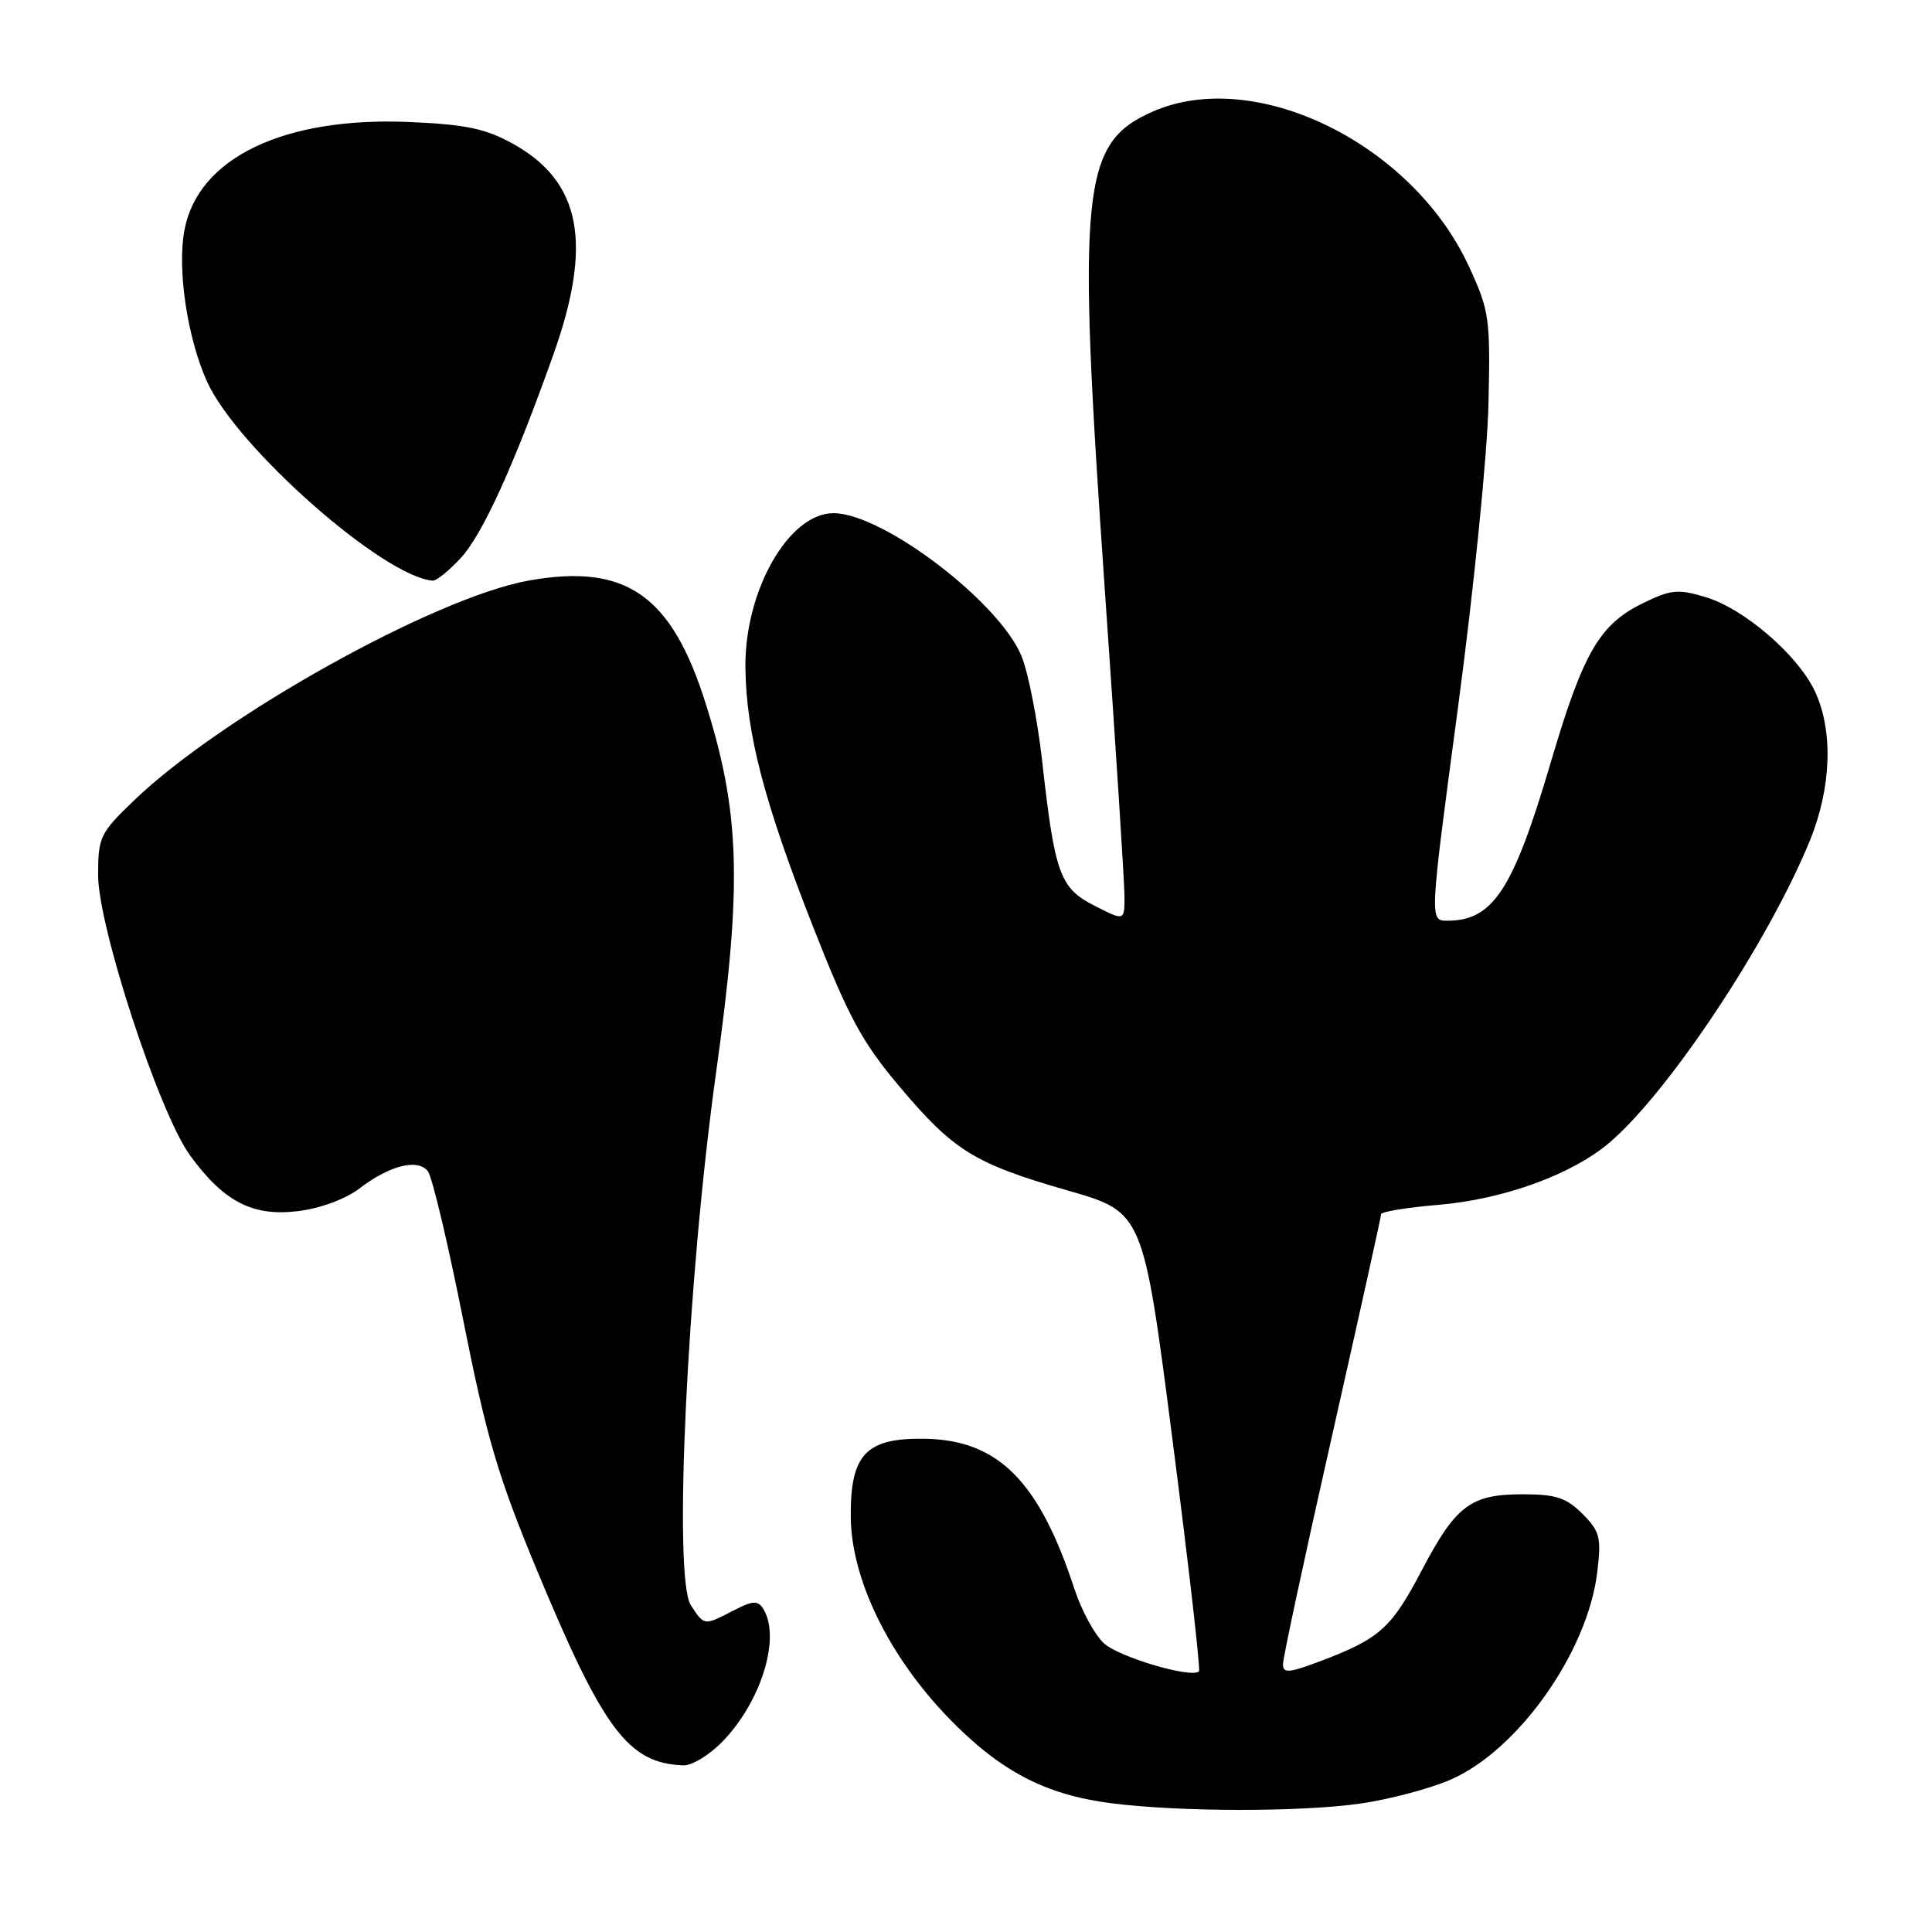 <?xml version="1.0" encoding="UTF-8" standalone="no"?>
<!DOCTYPE svg PUBLIC "-//W3C//DTD SVG 1.1//EN" "http://www.w3.org/Graphics/SVG/1.1/DTD/svg11.dtd" >
<svg xmlns="http://www.w3.org/2000/svg" xmlns:xlink="http://www.w3.org/1999/xlink" version="1.1" viewBox="0 0 256 256">
 <g >
 <path fill="currentColor"
d=" M 180.33 238.97 C 184.09 238.43 189.40 237.02 192.13 235.85 C 201.13 231.98 210.40 218.89 211.65 208.27 C 212.20 203.70 211.99 202.90 209.67 200.58 C 207.54 198.45 206.16 198.00 201.77 198.00 C 194.86 198.00 192.91 199.47 188.37 208.12 C 184.36 215.74 182.83 217.12 175.07 220.07 C 170.78 221.69 170.00 221.76 170.00 220.51 C 170.00 219.69 172.92 206.08 176.50 190.26 C 180.07 174.44 183.00 161.23 183.00 160.90 C 183.00 160.56 186.41 160.00 190.58 159.65 C 199.26 158.92 208.35 155.61 213.29 151.38 C 221.14 144.67 234.23 124.96 239.77 111.50 C 242.69 104.40 242.95 96.81 240.46 91.55 C 238.17 86.74 231.08 80.64 226.00 79.12 C 222.34 78.02 221.40 78.11 217.69 79.93 C 211.94 82.73 209.77 86.48 205.49 101.00 C 200.50 117.93 197.84 122.00 191.77 122.00 C 189.41 122.00 189.41 122.00 193.19 93.75 C 195.28 78.12 197.09 60.14 197.23 53.50 C 197.49 42.11 197.35 41.18 194.63 35.28 C 187.10 18.98 166.27 8.81 152.71 14.80 C 143.26 18.99 142.68 24.80 146.42 78.52 C 147.84 98.89 149.00 117.01 149.00 118.79 C 149.00 122.04 149.00 122.04 145.04 120.02 C 140.43 117.67 139.77 115.85 138.08 100.75 C 137.47 95.38 136.26 89.19 135.38 87.00 C 132.51 79.83 116.98 68.00 110.44 68.00 C 104.50 68.00 98.64 78.30 98.77 88.51 C 98.88 97.15 101.25 106.26 107.66 122.61 C 112.42 134.74 114.20 138.05 119.11 143.88 C 126.35 152.49 129.09 154.18 141.52 157.76 C 151.48 160.62 151.48 160.62 155.37 190.84 C 157.51 207.47 159.09 221.24 158.87 221.46 C 157.91 222.43 148.29 219.59 146.28 217.75 C 145.06 216.63 143.31 213.41 142.39 210.61 C 137.69 196.22 132.26 190.79 122.49 190.64 C 114.71 190.53 112.66 192.72 112.73 201.04 C 112.81 209.29 117.80 219.50 125.75 227.70 C 132.52 234.67 138.47 237.80 147.17 238.93 C 156.23 240.10 172.37 240.12 180.33 238.97 Z  M 95.75 230.75 C 100.90 225.43 103.50 216.91 101.12 213.16 C 100.41 212.04 99.73 212.09 97.18 213.41 C 93.27 215.43 93.33 215.44 91.54 212.70 C 89.17 209.09 91.05 169.60 94.90 142.00 C 98.36 117.21 98.09 107.71 93.49 93.17 C 88.96 78.80 82.89 74.61 70.00 76.94 C 57.57 79.19 29.37 94.90 17.75 106.07 C 13.25 110.39 13.00 110.91 13.00 115.95 C 13.00 122.78 21.07 147.41 25.15 153.05 C 29.63 159.23 33.48 161.23 39.49 160.48 C 42.44 160.12 45.77 158.89 47.61 157.49 C 51.63 154.42 55.34 153.48 56.69 155.19 C 57.26 155.91 59.37 164.79 61.38 174.92 C 64.47 190.46 65.98 195.61 71.09 207.92 C 79.96 229.27 83.23 233.64 90.55 233.92 C 91.68 233.96 94.02 232.54 95.75 230.75 Z  M 61.01 73.99 C 63.91 70.88 68.05 61.81 73.32 47.00 C 78.57 32.24 77.00 24.05 67.95 19.04 C 64.37 17.05 61.71 16.49 54.31 16.17 C 37.64 15.44 26.23 20.91 24.44 30.49 C 23.46 35.67 24.82 44.78 27.43 50.56 C 31.38 59.31 50.82 76.45 57.35 76.94 C 57.82 76.97 59.46 75.65 61.01 73.99 Z "/>
</g>
</svg>
